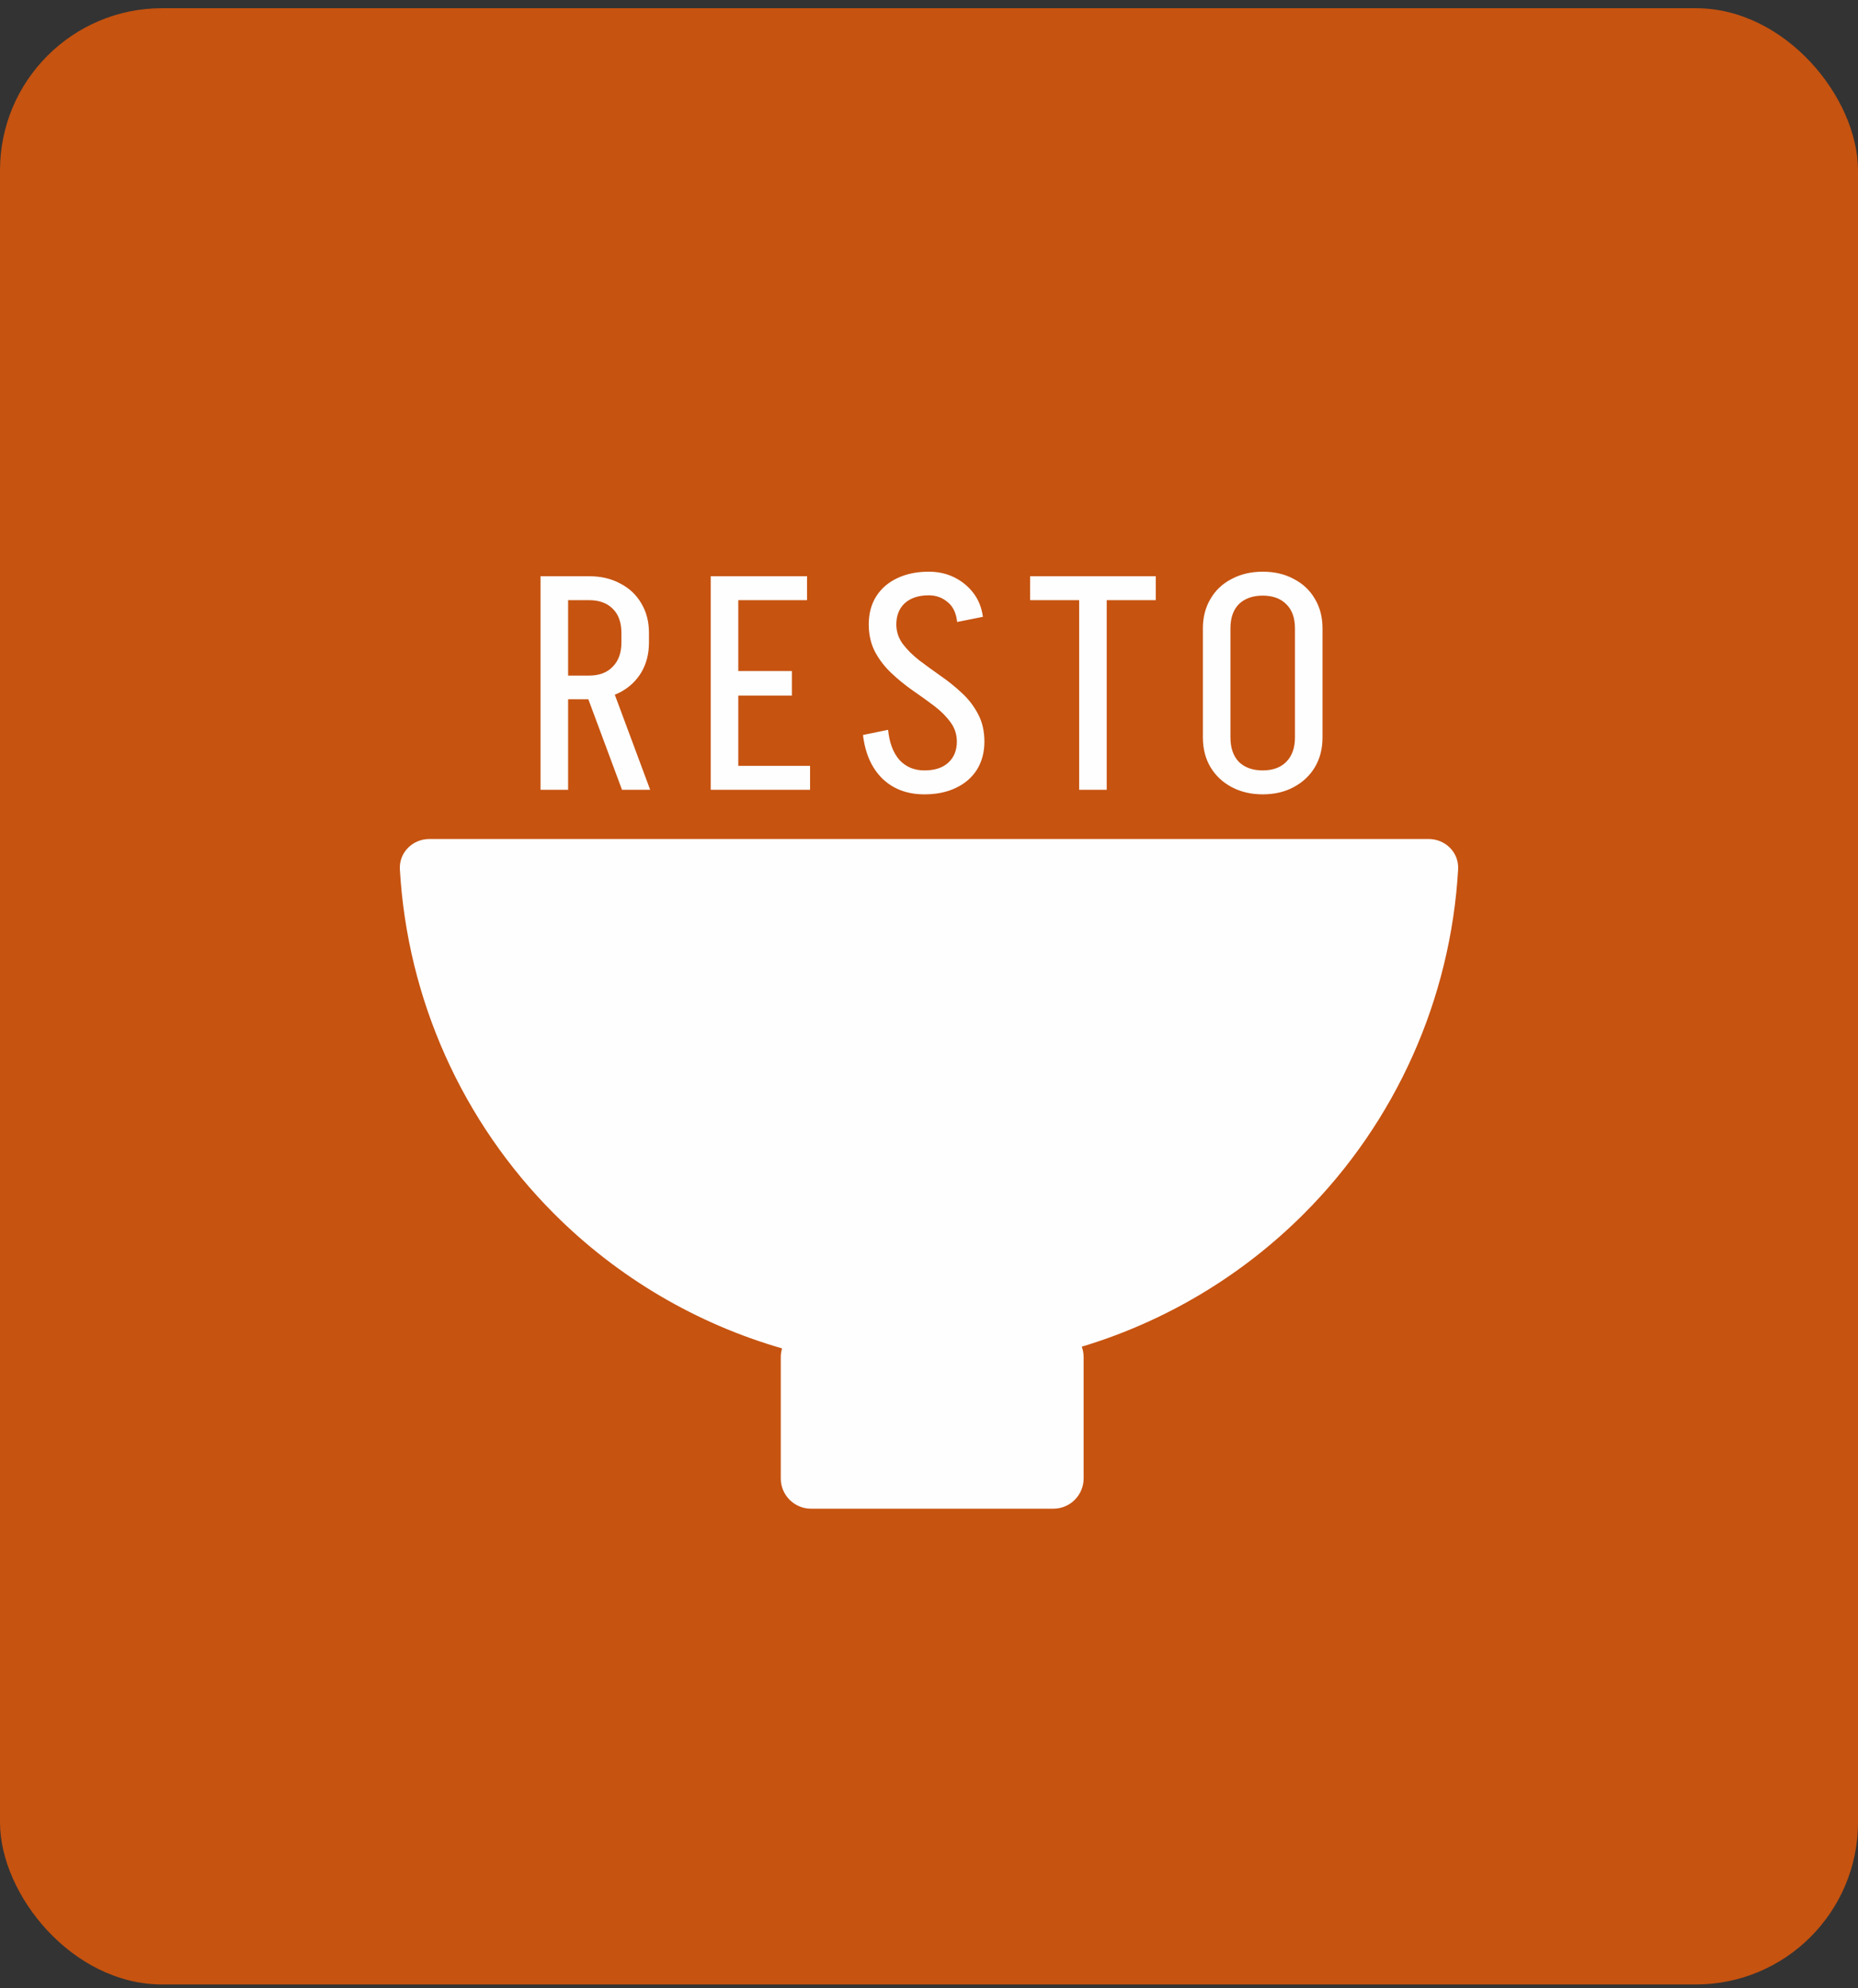 <svg width="158" height="169" viewBox="0 0 158 169" fill="none" xmlns="http://www.w3.org/2000/svg">
<rect x="0" y="0" width="158" height="169" fill="#333333" stroke="none"/>
<rect y="0.697" width="158" height="168" rx="13.787" fill="#C65310"/>
<path d="M52.895 67.141L49.598 58.281H51.993L55.29 67.141H52.895ZM47.486 59.44V57.431H50.113V59.44H47.486ZM47.486 51.019V48.984H50.113V51.019H47.486ZM52.843 54.65V53.774H55.187V54.65H52.843ZM55.187 53.8H52.843C52.843 52.907 52.594 52.221 52.096 51.74C51.616 51.259 50.946 51.019 50.088 51.019V48.984C51.101 48.984 51.985 49.19 52.74 49.602C53.513 49.997 54.114 50.564 54.543 51.302C54.972 52.023 55.187 52.856 55.187 53.8ZM55.187 54.624C55.187 55.569 54.972 56.41 54.543 57.148C54.114 57.869 53.513 58.436 52.74 58.848C51.985 59.243 51.101 59.44 50.088 59.44V57.431C50.946 57.431 51.616 57.182 52.096 56.684C52.594 56.187 52.843 55.5 52.843 54.624H55.187ZM45.967 67.141V48.984H48.311V67.141H45.967ZM61.752 67.141V65.106H68.886V67.141H61.752ZM62.138 59.131V57.045H67.341V59.131H62.138ZM60.438 48.984H62.782V67.141H60.438V48.984ZM62.01 48.984H68.628V51.019H62.01V48.984ZM81.37 63.072C81.37 62.436 81.189 61.878 80.829 61.398C80.468 60.9 80.005 60.436 79.438 60.007C78.871 59.578 78.262 59.14 77.609 58.693C76.974 58.247 76.373 57.758 75.807 57.225C75.24 56.693 74.777 56.092 74.416 55.423C74.055 54.736 73.875 53.946 73.875 53.053H76.219C76.219 53.671 76.399 54.229 76.76 54.727C77.12 55.208 77.584 55.672 78.15 56.118C78.717 56.547 79.318 56.985 79.953 57.431C80.606 57.878 81.215 58.367 81.782 58.899C82.348 59.414 82.812 60.015 83.172 60.702C83.533 61.372 83.713 62.161 83.713 63.072H81.37ZM73.875 53.105C73.875 52.16 74.09 51.353 74.519 50.684C74.948 50.014 75.549 49.499 76.322 49.139C77.094 48.778 77.979 48.598 78.975 48.598V50.607C78.116 50.607 77.438 50.83 76.94 51.276C76.459 51.723 76.219 52.332 76.219 53.105H73.875ZM83.713 63.02C83.713 63.947 83.499 64.754 83.069 65.441C82.64 66.111 82.039 66.626 81.267 66.986C80.511 67.347 79.627 67.527 78.614 67.527V65.492C79.472 65.492 80.142 65.278 80.623 64.849C81.121 64.402 81.37 63.793 81.37 63.02H83.713ZM81.395 52.873C81.309 52.1 81.035 51.534 80.571 51.173C80.125 50.795 79.593 50.607 78.975 50.607V48.598C79.781 48.598 80.511 48.761 81.164 49.087C81.816 49.413 82.357 49.86 82.786 50.426C83.215 50.993 83.481 51.663 83.584 52.435L81.395 52.873ZM75.523 62.041C75.626 63.123 75.944 63.973 76.476 64.591C77.026 65.192 77.738 65.492 78.614 65.492V67.527C77.154 67.527 75.961 67.081 75.034 66.188C74.124 65.295 73.575 64.059 73.386 62.479L75.523 62.041ZM87.597 51.019V48.984H98.285V51.019H87.597ZM91.769 67.141V48.984H94.113V67.141H91.769ZM110.12 62.711V53.388H112.463V62.711H110.12ZM102.291 62.711V53.388H104.634V62.711H102.291ZM112.463 53.414H110.12C110.12 52.521 109.871 51.834 109.373 51.353C108.892 50.873 108.223 50.632 107.364 50.632V48.598C108.377 48.598 109.261 48.804 110.017 49.216C110.789 49.611 111.39 50.177 111.82 50.916C112.249 51.637 112.463 52.469 112.463 53.414ZM102.291 53.414C102.291 52.469 102.505 51.637 102.934 50.916C103.364 50.177 103.965 49.611 104.737 49.216C105.51 48.804 106.394 48.598 107.39 48.598V50.632C106.531 50.632 105.853 50.873 105.355 51.353C104.875 51.834 104.634 52.521 104.634 53.414H102.291ZM112.463 62.685C112.463 63.647 112.249 64.488 111.82 65.209C111.39 65.93 110.789 66.497 110.017 66.909C109.261 67.321 108.377 67.527 107.364 67.527V65.492C108.223 65.492 108.892 65.252 109.373 64.771C109.871 64.273 110.12 63.578 110.12 62.685H112.463ZM102.291 62.685H104.634C104.634 63.578 104.875 64.273 105.355 64.771C105.853 65.252 106.531 65.492 107.39 65.492V67.527C106.394 67.527 105.51 67.321 104.737 66.909C103.965 66.497 103.364 65.93 102.934 65.209C102.505 64.488 102.291 63.647 102.291 62.685Z" fill="#FEFEFE"/>
<path fill-rule="evenodd" clip-rule="evenodd" d="M123.996 73.897C124.077 72.478 122.916 71.323 121.494 71.323H79L36.506 71.323C35.084 71.323 33.923 72.478 34.004 73.898C34.634 84.912 39.288 95.349 47.131 103.192C52.567 108.628 59.249 112.532 66.506 114.626C66.434 114.864 66.395 115.115 66.395 115.376V125.678C66.395 127.1 67.548 128.253 68.971 128.253H89.574C90.996 128.253 92.149 127.1 92.149 125.678V115.376C92.149 115.061 92.093 114.759 91.989 114.48C99.055 112.353 105.557 108.504 110.869 103.192C118.712 95.349 123.366 84.912 123.996 73.897Z" fill="#FEFEFE"/>
</svg>
